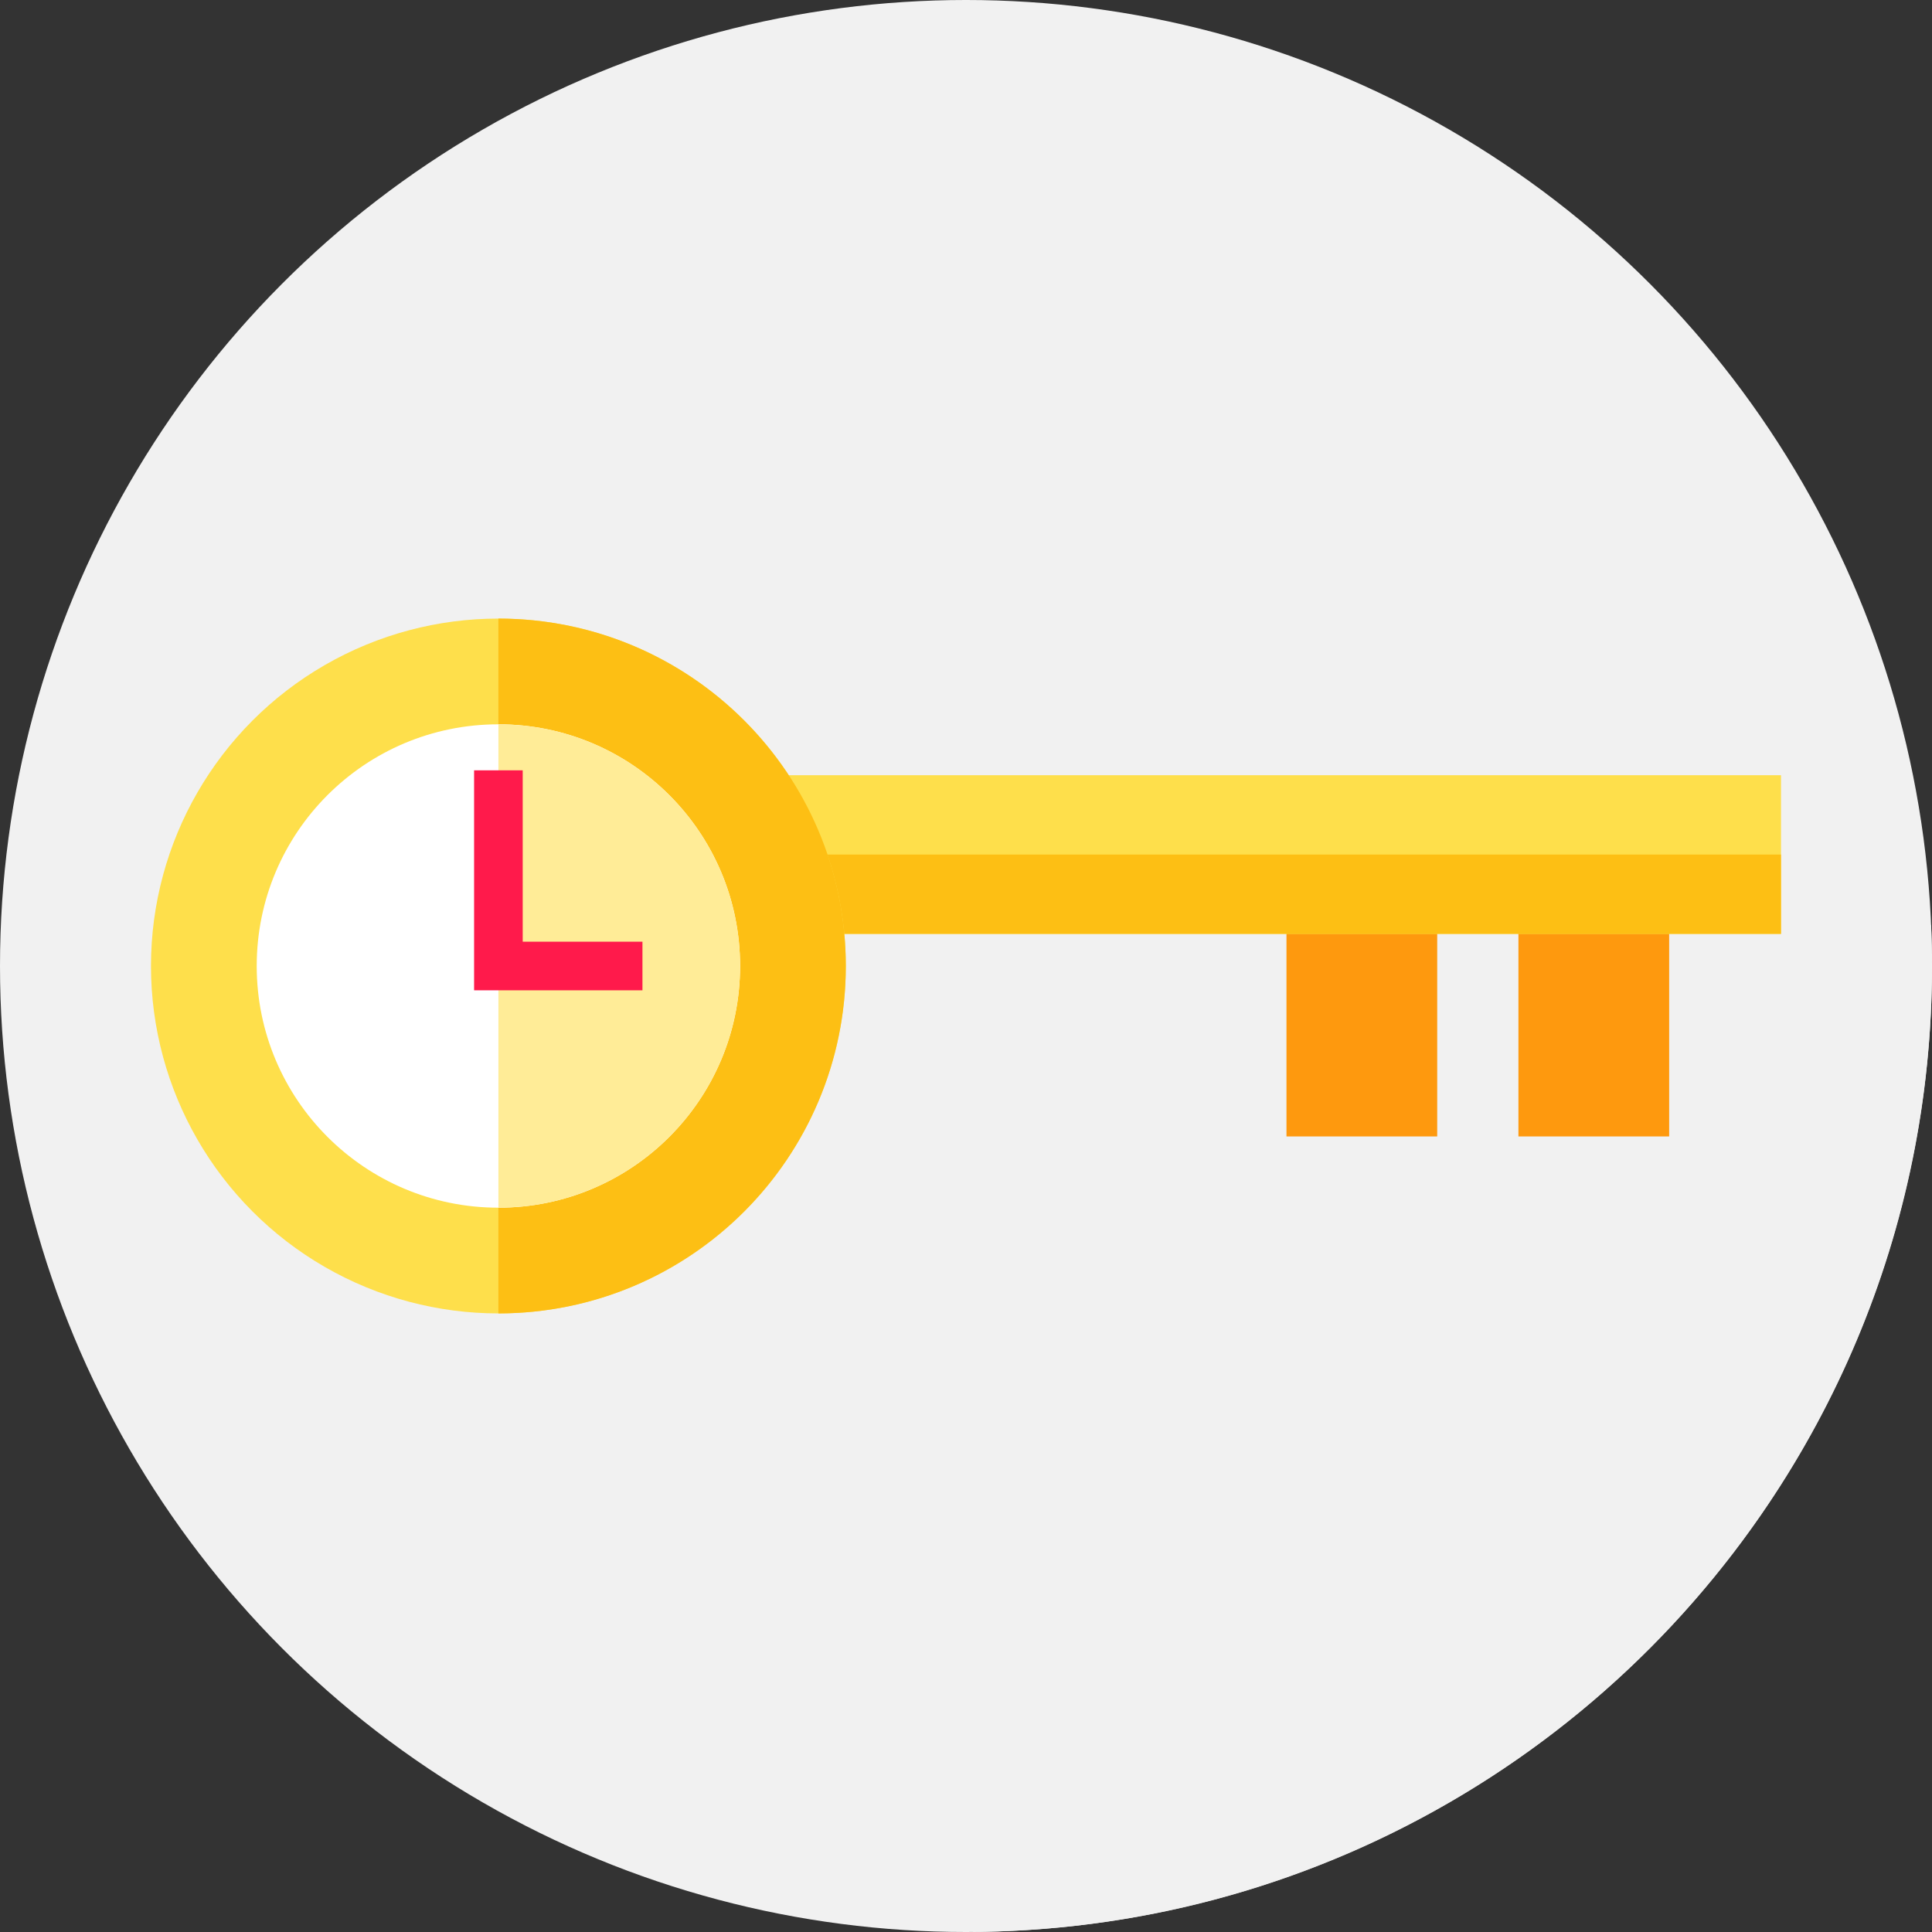 <?xml version="1.0"?>
<svg xmlns="http://www.w3.org/2000/svg" xmlns:xlink="http://www.w3.org/1999/xlink" xmlns:svgjs="http://svgjs.com/svgjs" version="1.1" width="512" height="512" x="0" y="0" viewBox="0 0 512 512" style="enable-background:new 0 0 512 512" xml:space="preserve" class=""><rect x="0" y="0" width="512" height="512" fill="#333333" stroke="none"/><g>
<circle xmlns="http://www.w3.org/2000/svg" style="" cx="256" cy="256" r="256" fill="#f1f1f1" data-original="#006ef5" class=""/>
<path xmlns="http://www.w3.org/2000/svg" style="" d="M512,256c0-3.615-0.094-7.208-0.242-10.787l-39.773-39.773H211.701l-13.988-13.985  c-16.7-16.983-39.93-27.523-65.631-27.523c-50.847,0-92.067,41.22-92.067,92.067c0,26.631,11.311,50.616,29.386,67.426  l188.549,188.55C398.435,510.925,512,396.733,512,256z" fill="#f1f1f1" data-original="#00459f" class=""/>
<g xmlns="http://www.w3.org/2000/svg">
	<rect x="340.93" y="231.72" style="" width="39.945" height="69.45" fill="#fe990e" data-original="#fe990e"/>
	<rect x="402.4" y="231.72" style="" width="39.945" height="69.45" fill="#fe990e" data-original="#fe990e"/>
</g>
<path xmlns="http://www.w3.org/2000/svg" style="" d="M207.355,205.441v42.05h264.63v-42.05H207.355z" fill="#fedf4b" data-original="#fedf4b" class=""/>
<rect xmlns="http://www.w3.org/2000/svg" x="207.35" y="226.46" style="" width="264.63" height="21.03" fill="#fdbf14" data-original="#fdbf14" class=""/>
<circle xmlns="http://www.w3.org/2000/svg" style="" cx="132.08" cy="256" r="92.07" fill="#fedf4b" data-original="#fedf4b" class=""/>
<path xmlns="http://www.w3.org/2000/svg" style="" d="M224.149,256c0,50.847-41.22,92.067-92.067,92.067V163.933  C182.929,163.933,224.149,205.153,224.149,256z" fill="#fdbf14" data-original="#fdbf14" class=""/>
<circle xmlns="http://www.w3.org/2000/svg" style="" cx="132.08" cy="256" r="64.05" fill="#ffffff" data-original="#ffffff"/>
<path xmlns="http://www.w3.org/2000/svg" style="" d="M196.128,256c0,35.374-28.672,64.046-64.046,64.046V191.954  C167.456,191.954,196.128,220.626,196.128,256z" fill="#ffec97" data-original="#ffec97"/>
<polygon xmlns="http://www.w3.org/2000/svg" style="" points="138.524,249.558 138.524,204.145 125.64,204.145 125.64,262.442 170.257,262.442   170.257,249.558 " fill="#ff1a4b" data-original="#ff1a4b"/>
<g xmlns="http://www.w3.org/2000/svg">
</g>
<g xmlns="http://www.w3.org/2000/svg">
</g>
<g xmlns="http://www.w3.org/2000/svg">
</g>
<g xmlns="http://www.w3.org/2000/svg">
</g>
<g xmlns="http://www.w3.org/2000/svg">
</g>
<g xmlns="http://www.w3.org/2000/svg">
</g>
<g xmlns="http://www.w3.org/2000/svg">
</g>
<g xmlns="http://www.w3.org/2000/svg">
</g>
<g xmlns="http://www.w3.org/2000/svg">
</g>
<g xmlns="http://www.w3.org/2000/svg">
</g>
<g xmlns="http://www.w3.org/2000/svg">
</g>
<g xmlns="http://www.w3.org/2000/svg">
</g>
<g xmlns="http://www.w3.org/2000/svg">
</g>
<g xmlns="http://www.w3.org/2000/svg">
</g>
<g xmlns="http://www.w3.org/2000/svg">
</g>
</g></svg>
